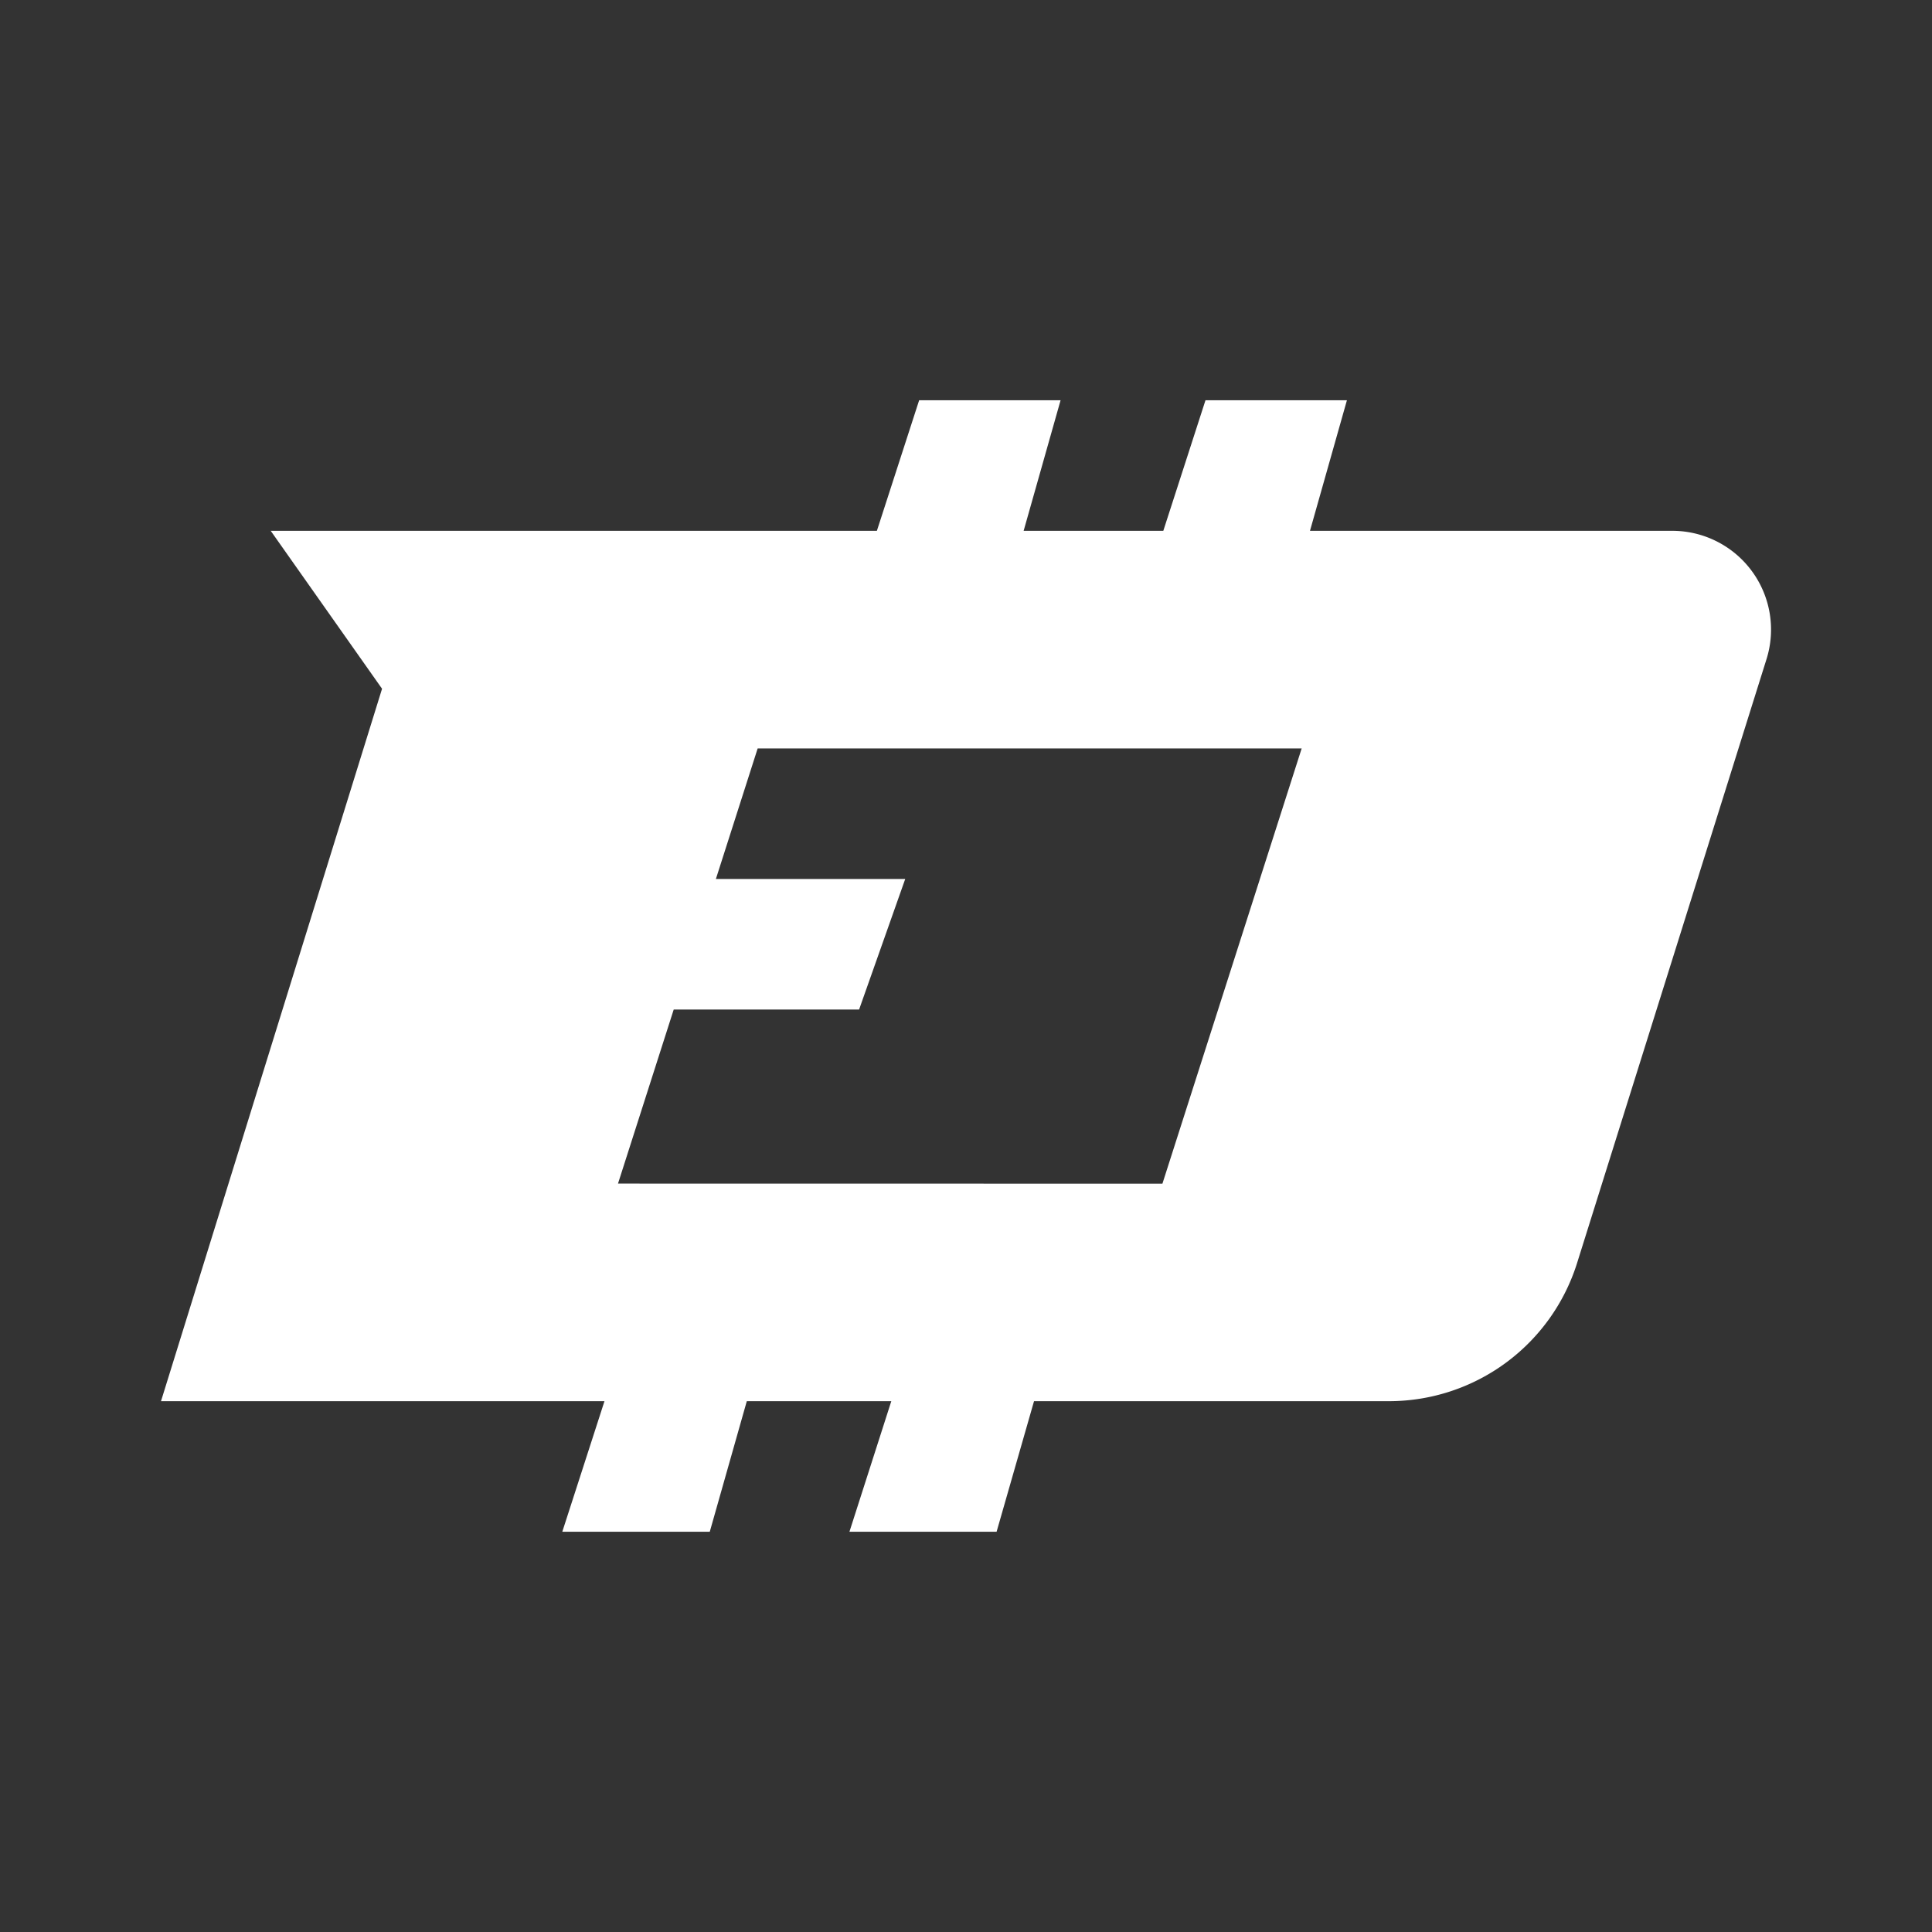 <svg xmlns="http://www.w3.org/2000/svg" width="24" height="24" fill="none" viewBox="0 0 24 24">
    <rect x="0" y="0" width="24" height="24" fill="#333333" stroke="none"/>
    <path fill="#fff" fill-rule="evenodd" d="M14.456 6.594h-1.74l.459-1.622h-1.757l-.525 1.622h-7.53l1.383 1.962L2 17.406h5.509l-.524 1.622h1.832l.46-1.622h1.795l-.52 1.622h1.828l.465-1.622h4.417a2.45 2.45 0 0 0 2.33-1.719l2.352-7.498a1.227 1.227 0 0 0-1.163-1.595h-4.508l.459-1.622h-1.757l-.524 1.622zm-.016 8.11 1.73-5.407H9.412l-.519 1.622h2.352l-.573 1.622H8.369l-.692 2.162z" clip-rule="evenodd"/>
</svg>

